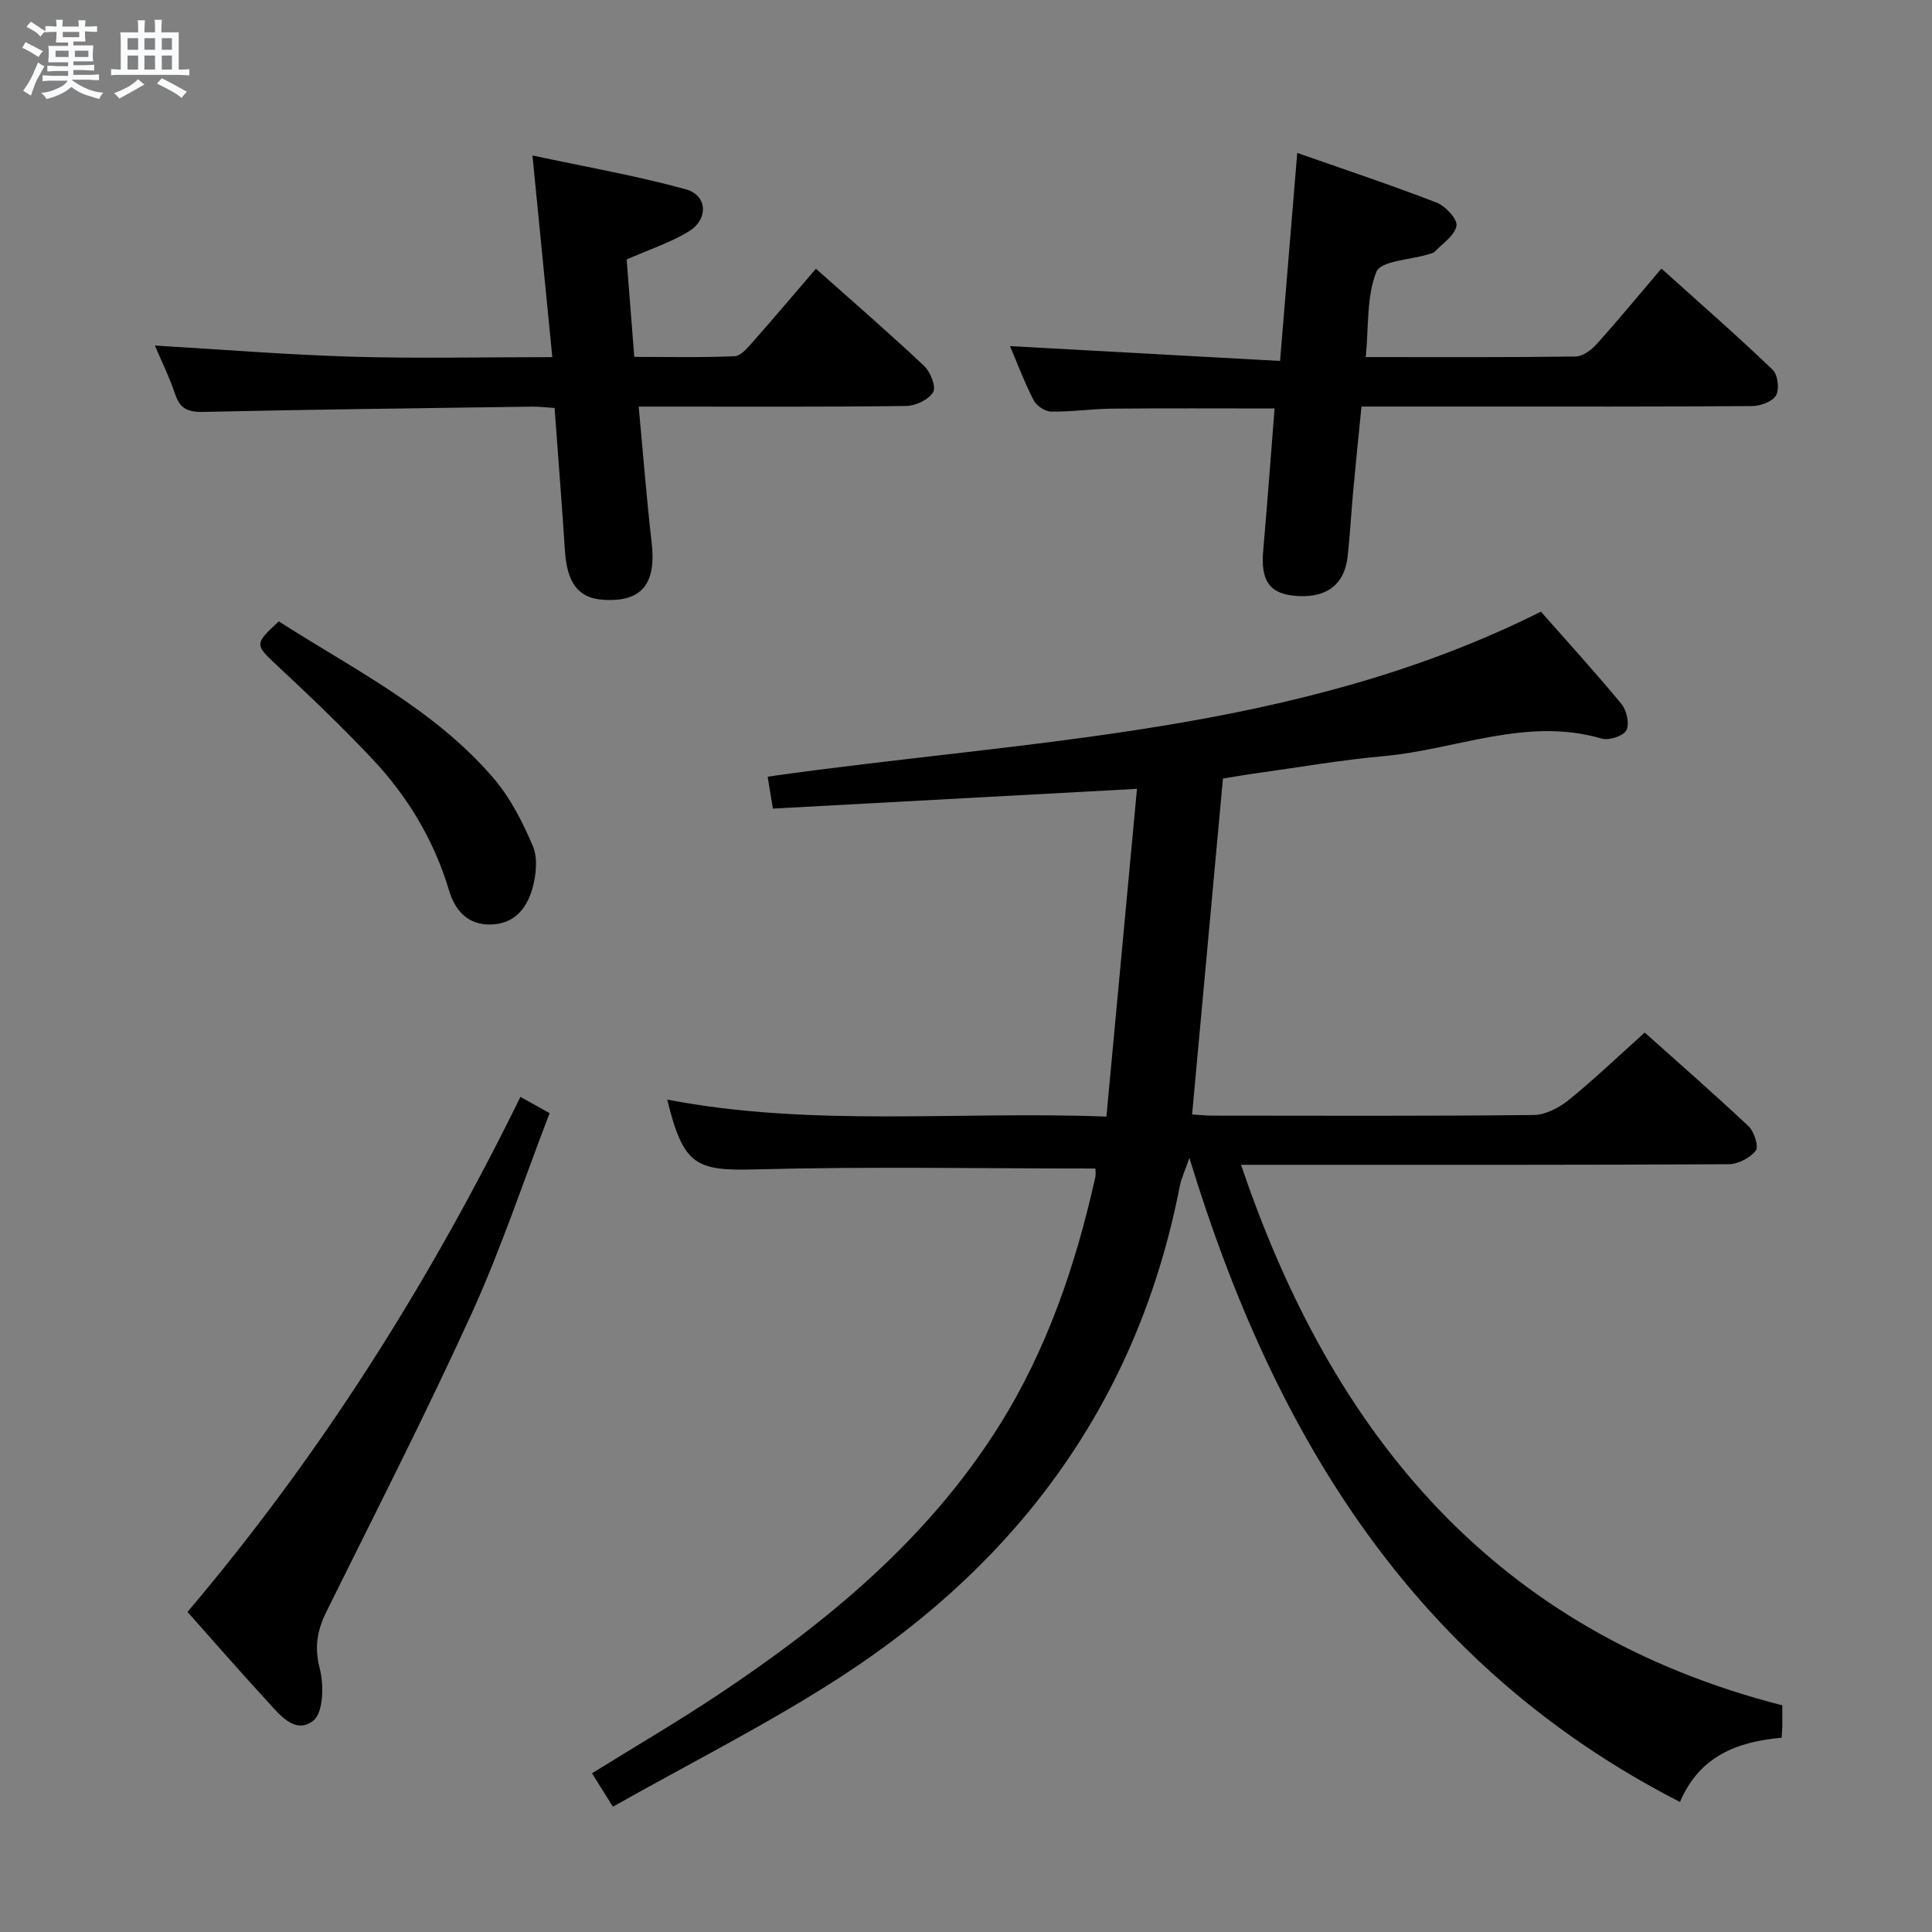 <svg enable-background="new 0 0 400 400" viewBox="0 0 400 400" xmlns="http://www.w3.org/2000/svg"><rect x="0" y="0" width="400" height="400" fill="#808080" stroke="none"/><path d="m6.8 9.5c.6.3 1.3.7 2.1 1.1-.4.4-.7.8-.9 1.2-.7-.4-1.3-.8-1.8-1.1s-1.1-.6-1.6-.8c.2-.4.5-.8.7-1.2.4.2.8.5 1.5.8zm.9 6.9c-.3.6-.5 1.1-.7 1.7s-.4 1.1-.6 1.7c-.6-.4-1.1-.7-1.6-1 .7-1 1.2-1.8 1.5-2.4.3-.5.6-1.1.8-1.7.3-.6.5-1.2.8-1.8.3.3.8.6 1.3.8-.7 1.3-1.2 2.2-1.5 2.7zm.1-11c.4.3 1 .7 1.7 1.1-.5.2-.8.6-1.1 1.1-.5-.6-1-1-1.4-1.2s-.9-.6-1.5-.8c.2-.4.5-.7.9-1.1.5.3.9.6 1.4.9zm10.5 13.1c1 .4 2 .6 3.1.7-.4.4-.7.8-.8 1.3-.9-.2-1.9-.6-3-.9-1-.4-2-.9-2.8-1.6-.5.4-1.1.9-1.9 1.3s-1.9.9-3.3 1.2c-.1-.3-.5-.8-1.1-1.3 1 0 2.1-.3 3.2-.8 1.2-.5 1.9-1 2.3-1.7h-3.2c-.4 0-1 0-2 .1v-1.2c1 0 1.7.1 2 .1h3.3v-1h-2.3c-.2 0-.9 0-2 .1v-1.2c1.2 0 1.9.1 2 .1h2.3v-.8h-4.1c0-.7.1-1.2.1-1.6 0-.5 0-1.1-.1-1.8h4.1v-.7h-2.5c0-.6.1-1.1.1-1.6v-.6h-.5c-.4 0-1 0-1.8.1v-1.3c1.2 0 1.9.1 2.1.1h.2c0-.3 0-.8-.1-1.4h1.4c0 .6-.1 1-.1 1.4h3.4c0-.4 0-.8-.1-1.3h1.5c0 .4-.1.9-.1 1.3.7 0 1.5 0 2.5-.1v1.2c-1 0-1.8-.1-2.5-.1v.6c0 .3 0 .8.1 1.5h-2.5v.8h4.1c0 .7-.1 1.3-.1 1.8s0 1 .1 1.5h-4.1v.8h1.4c.8 0 1.8 0 2.9-.1v1.2c-1 0-1.9-.1-2.8-.1h-1.5v1h3.2c.3 0 1 0 2.1-.1v1.2c-1.1 0-1.8-.1-2.1-.1h-3.4l-.1.1c1.4 1 2.4 1.5 3.4 1.9zm-4.1-6.7v-1.3h-2.7v1.3zm2.2-4.1v-1.1h-3.4v1.1zm1.9 4.1v-1.3h-2.8v1.3z" fill="#fafbfc"/><path d="m37 6.7v2.3 5.4c1 0 1.8 0 2.2-.1v1.3c-.6 0-1.5-.1-2.5-.1h-11.9c-.7 0-1.3 0-1.8.1v-1.3c.5 0 1.1.1 2 .1v-5.2c0-1 0-1.8-.1-2.5h3.7c0-1.3 0-2.1-.1-2.5h1.5c0 .4-.1 1.3-.1 2.5h2.2c0-1.2 0-2.1-.1-2.6h1.5c0 .4-.1 1.3-.1 2.6zm-12.3 13.7c-.3-.4-.7-.8-1.1-1.1 1.1-.4 2.1-.9 2.9-1.3.8-.5 1.5-1 2.1-1.6.4.4.9.8 1.3 1.1-2.5 1.4-4.2 2.4-5.2 2.9zm3.9-10.1v-2.4h-2.2v2.4zm0 4.1v-2.9h-2.2v2.9zm3.5-4.1v-2.4h-2.2v2.4zm0 4.1v-2.9h-2.2v2.9zm.4 2.9 1-1.1c.6.3 1.4.7 2.5 1.3s2 1.1 2.7 1.5c-.4.4-.8.8-1.1 1.3-.8-.8-2.5-1.7-5.1-3zm3.1-7v-2.4h-2.1v2.4zm0 4.1v-2.9h-2.1v2.9z" fill="#fafbfc"/><g fill="#000001"><path d="m226.79 241.93c-23.79 0-47.09-.44-70.37.18-12.37.33-14.93-.79-18.28-14.45 30.03 5.77 60.15 2.33 90.93 3.52 2.13-22.82 4.21-45.08 6.33-67.86-25.66 1.39-50.44 2.74-75.38 4.09-.43-2.64-.75-4.56-1.09-6.61 54.24-7.71 109.48-8.81 160.1-34.16 5.62 6.38 11.32 12.61 16.68 19.12 1.08 1.31 1.7 4.13 1.01 5.44-.63 1.19-3.6 2.16-5.1 1.72-15.55-4.56-30.13 2.28-45.15 3.63-8.91.8-17.76 2.35-26.63 3.58-2.12.29-4.22.67-6.64 1.06-2.13 23.19-4.24 46.17-6.39 69.55 1.37.08 2.81.24 4.25.24 22.16.02 44.33.11 66.49-.13 2.45-.03 5.26-1.51 7.25-3.12 5.3-4.3 10.24-9.03 15.72-13.95 6.53 5.84 14.13 12.47 21.48 19.38 1.18 1.11 2.17 4.22 1.52 5.06-1.17 1.51-3.66 2.8-5.6 2.82-30.5.17-60.99.12-91.49.12-2.98 0-5.97 0-9.48 0 18.96 56.2 52.84 96.76 112.06 111.91 0 1.83.01 3.15-.01 4.47-.01.64-.08 1.29-.14 2.24-9.11.82-16.97 3.72-21.04 13.3-54.7-28.04-83.89-75.34-101.57-133.35-1.02 2.95-1.7 4.34-1.98 5.81-8.55 43.98-32.83 77.32-69.9 101.44-15.13 9.84-31.37 17.97-47.47 27.08-1.8-2.88-2.99-4.78-4.33-6.92 9.03-5.61 17.9-10.79 26.42-16.47 22.45-14.98 43.02-31.99 57.66-55.15 10.08-15.94 16.03-33.5 20.12-51.77.14-.61.02-1.29.02-1.82z"/><path d="m168.93 55.64c7.84 6.98 15.26 13.39 22.39 20.11 1.31 1.23 2.54 4.33 1.89 5.42-.93 1.56-3.62 2.86-5.58 2.88-16.49.22-32.97.13-49.46.13-1.79 0-3.59 0-5.94 0 .92 9.76 1.63 18.97 2.69 28.15.99 8.61-2.07 12.39-10.11 11.84-5.09-.35-7.42-3.49-7.85-10.17-.63-9.75-1.41-19.5-2.14-29.53-1.77-.11-3.23-.3-4.68-.28-22.63.32-45.26.58-67.88 1.09-3.13.07-4.94-.48-5.98-3.62-1.19-3.57-2.88-6.97-4.21-10.12 13.75.81 27.28 1.91 40.84 2.31 13.45.4 26.92.09 41.44.09-1.35-13.76-2.66-27.04-4.11-41.75 10.69 2.29 21.36 4.15 31.75 7 4.53 1.25 4.72 6.26.55 8.77-3.81 2.29-8.14 3.71-12.8 5.76.49 6.22 1 12.8 1.58 20.17 6.97 0 13.89.16 20.79-.14 1.3-.06 2.68-1.75 3.74-2.95 4.29-4.85 8.46-9.79 13.08-15.16z"/><path d="m282.77 73.93c15.15 0 29.3.08 43.45-.12 1.49-.02 3.28-1.37 4.38-2.6 4.44-4.93 8.65-10.06 13.38-15.61 7.89 7.1 15.62 13.86 23.03 20.95 1.07 1.02 1.43 4.02.7 5.31s-3.22 2.2-4.95 2.21c-19.5.15-38.99.1-58.49.1-7.31 0-14.62 0-22.39 0-.61 6.13-1.2 11.89-1.73 17.65-.41 4.47-.64 8.96-1.14 13.42-.67 6.06-4.75 8.86-11.43 8.06-4.92-.6-6.57-3.3-6.04-9.39.85-9.71 1.56-19.44 2.35-29.34-11.6 0-22.71-.07-33.82.04-4.15.04-8.3.68-12.44.61-1.25-.02-3.03-1.2-3.62-2.34-1.89-3.67-3.34-7.56-4.9-11.22 18.48 1.02 36.88 2.03 55.91 3.07 1.22-14.8 2.36-28.49 3.56-43.07 9.6 3.37 19.29 6.59 28.81 10.27 1.84.71 4.37 3.39 4.16 4.79-.3 1.98-2.84 3.64-4.48 5.37-.31.33-.89.43-1.37.57-3.73 1.15-9.81 1.33-10.73 3.61-2.06 5.12-1.58 11.28-2.2 17.66z"/><path d="m38.82 333.73c27.62-32.58 50.05-68.16 68.93-106.63 2.06 1.15 3.86 2.16 6.04 3.37-5.39 14.01-10.03 28.05-16.12 41.43-9.49 20.82-19.91 41.22-30.07 61.74-1.92 3.88-2.56 7.35-1.4 11.8.88 3.4.77 9.12-1.32 10.79-3.81 3.04-7.11-1.38-9.76-4.25-5.51-5.98-10.85-12.12-16.3-18.25z"/><path d="m57.72 128.65c15.43 9.89 32.18 18.15 44.43 32.43 3.49 4.07 6.06 9.11 8.17 14.09 1.05 2.47.69 5.94-.06 8.67-1.15 4.16-3.69 7.48-8.72 7.57-4.89.09-7.38-3.13-8.57-7.06-3.13-10.42-8.56-19.45-15.93-27.27-6.27-6.65-12.9-12.98-19.59-19.22-4.7-4.4-4.86-4.47.27-9.21z"/></g></svg>